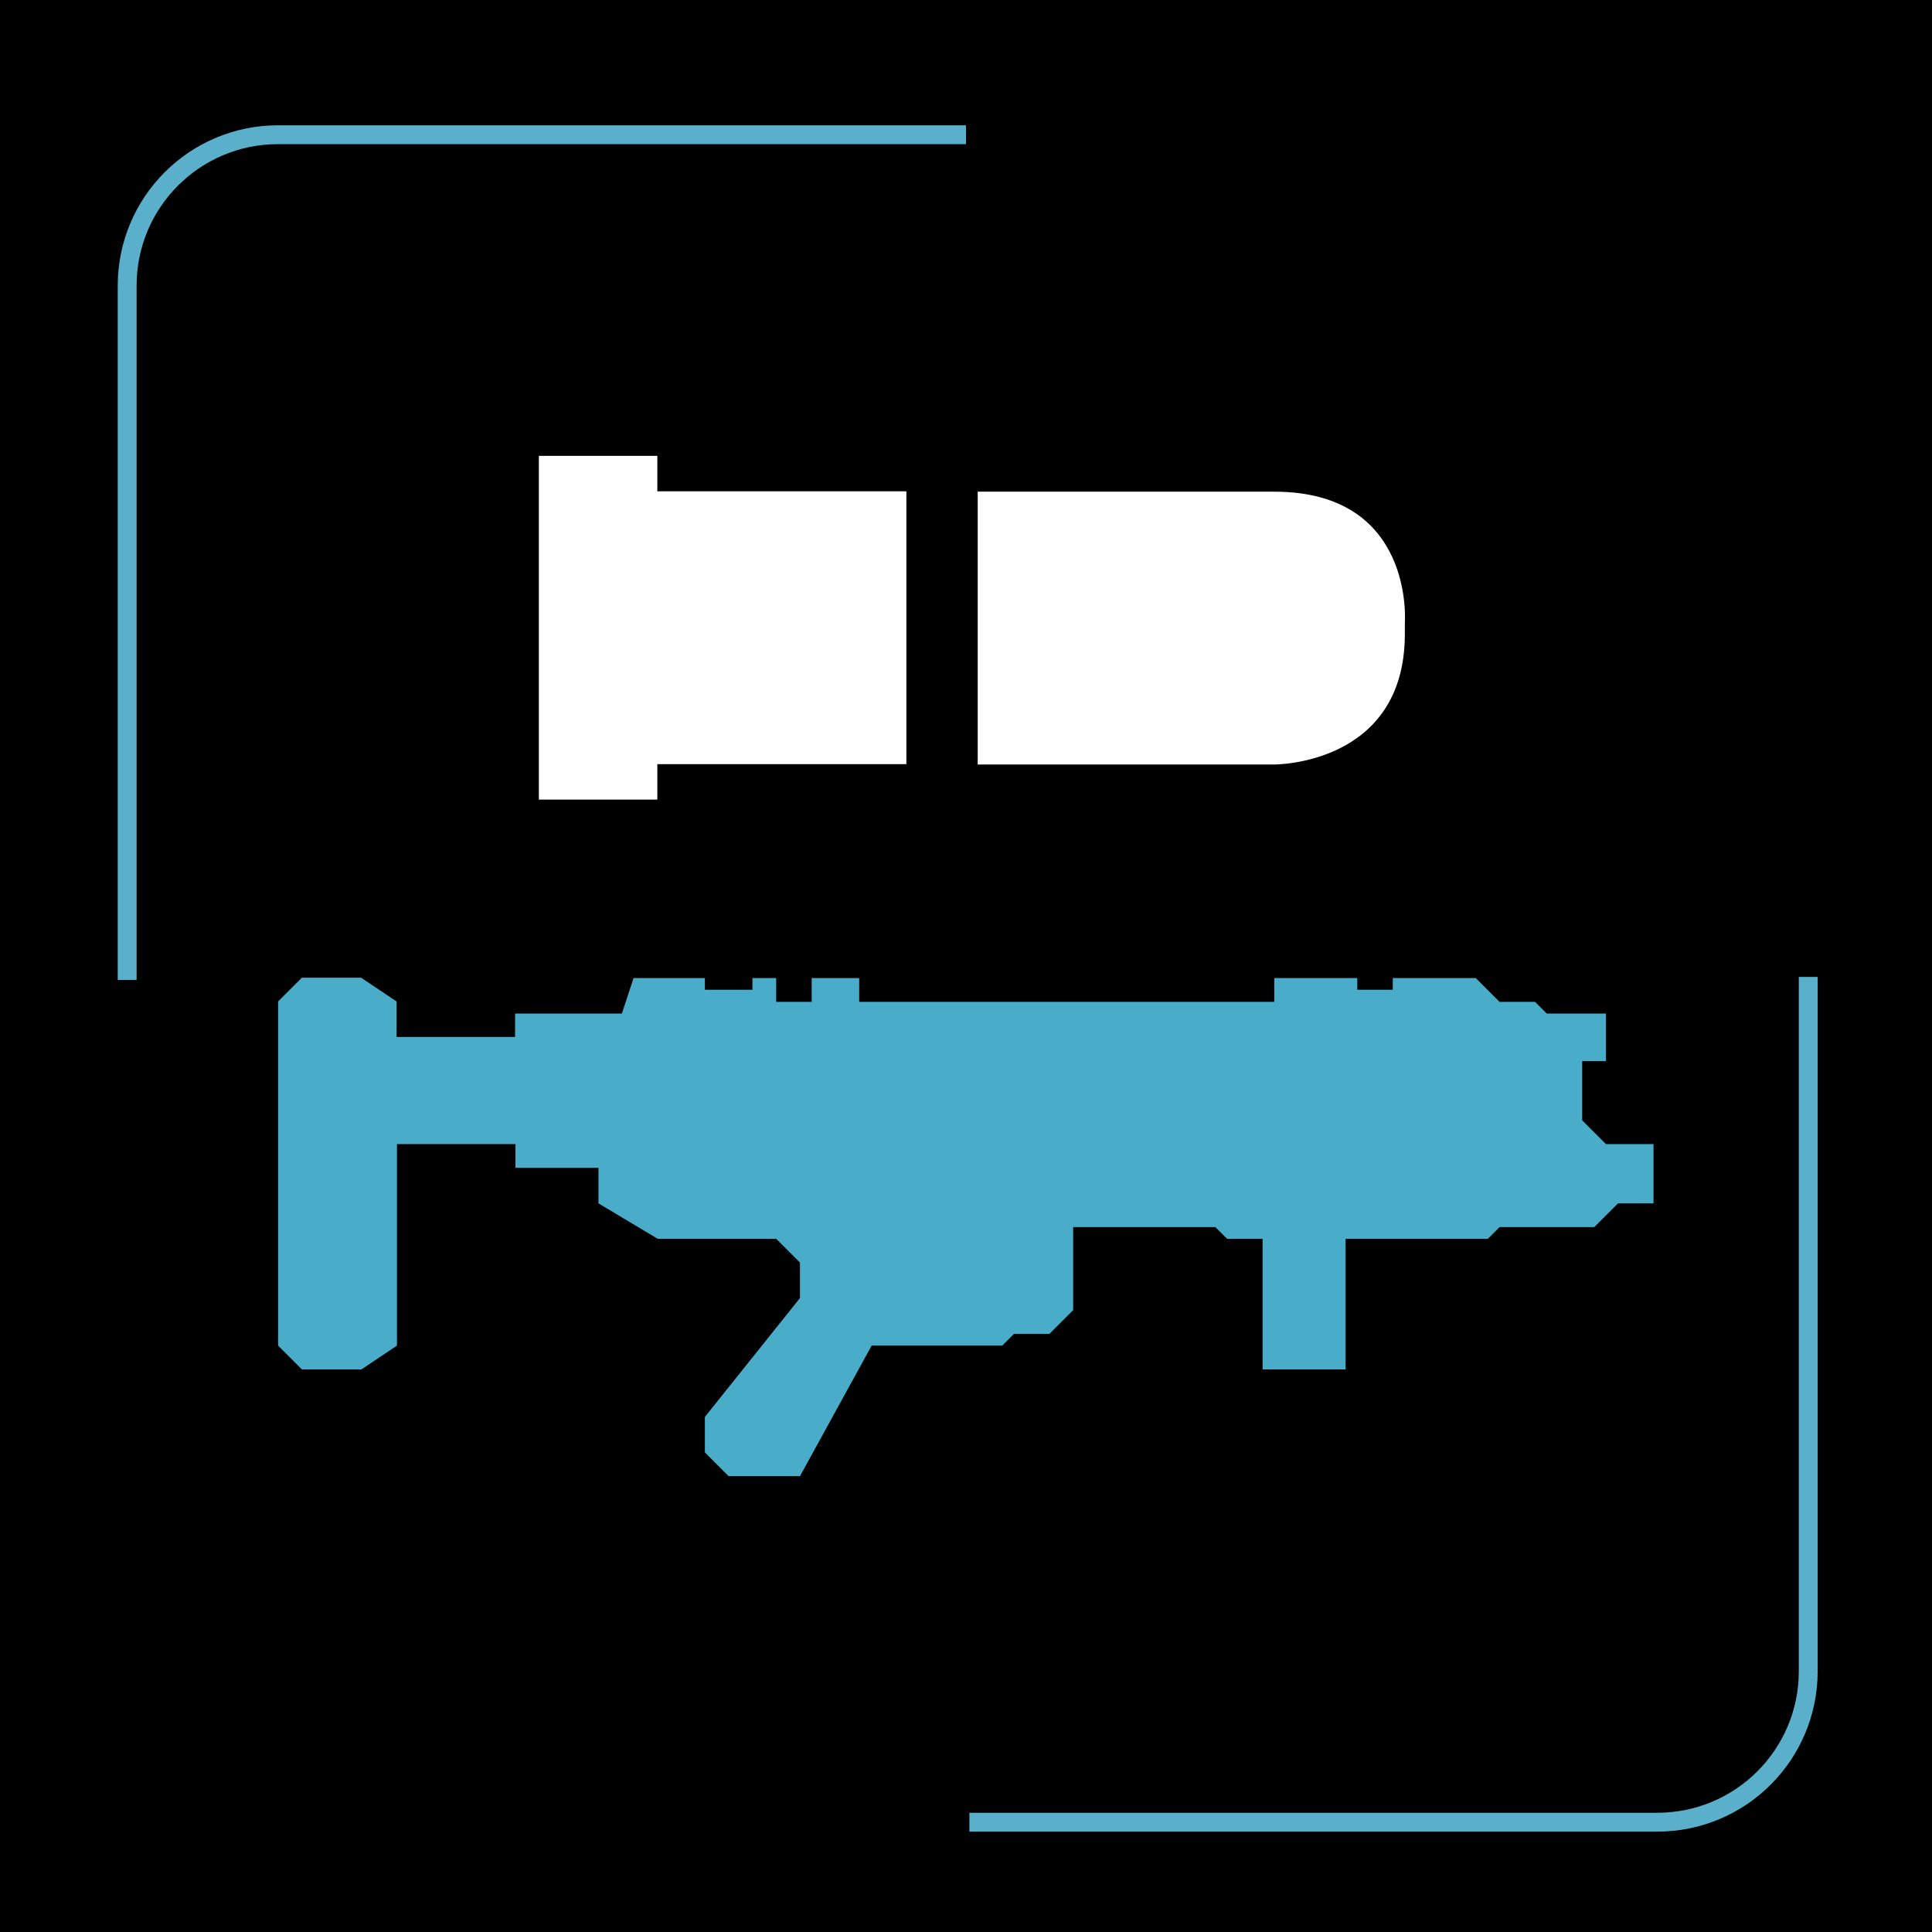 <?xml version="1.0" encoding="utf-8"?>
<!-- Generator: Adobe Illustrator 26.3.1, SVG Export Plug-In . SVG Version: 6.00 Build 0)  -->
<svg version="1.1" id="Layer_1" xmlns="http://www.w3.org/2000/svg" xmlns:xlink="http://www.w3.org/1999/xlink" x="0px" y="0px"
	 viewBox="0 0 512 512" style="enable-background:new 0 0 512 512;" xml:space="preserve">
<style type="text/css">
	.st0{fill:none;stroke:#5AB0CA;stroke-width:5;stroke-miterlimit:10;}
	.st1{fill-rule:evenodd;clip-rule:evenodd;fill:#FFFFFF;}
	.st2{fill-rule:evenodd;clip-rule:evenodd;fill:#49ADC9;}
</style>
<rect width="512" height="512"/>
<path class="st0" d="M33.7,259.7v-184c0-22.1,17.9-40,40-40H256"/>
<path class="st0" d="M479.2,258.9v184c0,22.1-17.9,40-40,40H256.9"/>
<g id="HD2-GL-2">
	<path class="st1" d="M142.8,120.8h31.4v9.4h66v72.3h-66v9.4h-31.4V120.8z M259.1,130.3v72.3h78.6c0,0,34.6,0.2,34.6-34.6v-3.1
		c0,0,2.6-34.6-34.6-34.6H259.1z"/>
	<path class="st2" d="M136.5,274.9v-6.3h28.3l3.1-9.4h18.9v3.1h12.6v-3.1h6.3v6.3h9.4v-6.3h12.6v6.3h110v-6.3h22v3.1h9.4v-3.1h22
		l6.3,6.3h9.4l3.1,3.1h15.7v12.6h-6.3v15.7l6.3,6.3h12.6v15.7h-9.4l-6.3,6.3h-25.1l-3.1,3.1h-37.7v34.6h-22v-34.6h-9.4l-3.1-3.1
		h-37.7v22l-6.3,6.3h-9.4l-3.1,3.1h-34.6L212,391.2h-18.9l-6.3-6.3v-9.4L212,344v-9.4l-6.3-6.3h-31.4l-15.7-9.4v-9.4h-22v-6.3h-31.4
		v53.4l-9.4,6.3H80l-6.3-6.3v-91.2l6.3-6.3h15.7l9.4,6.3v9.4H136.5z"/>
</g>
</svg>
